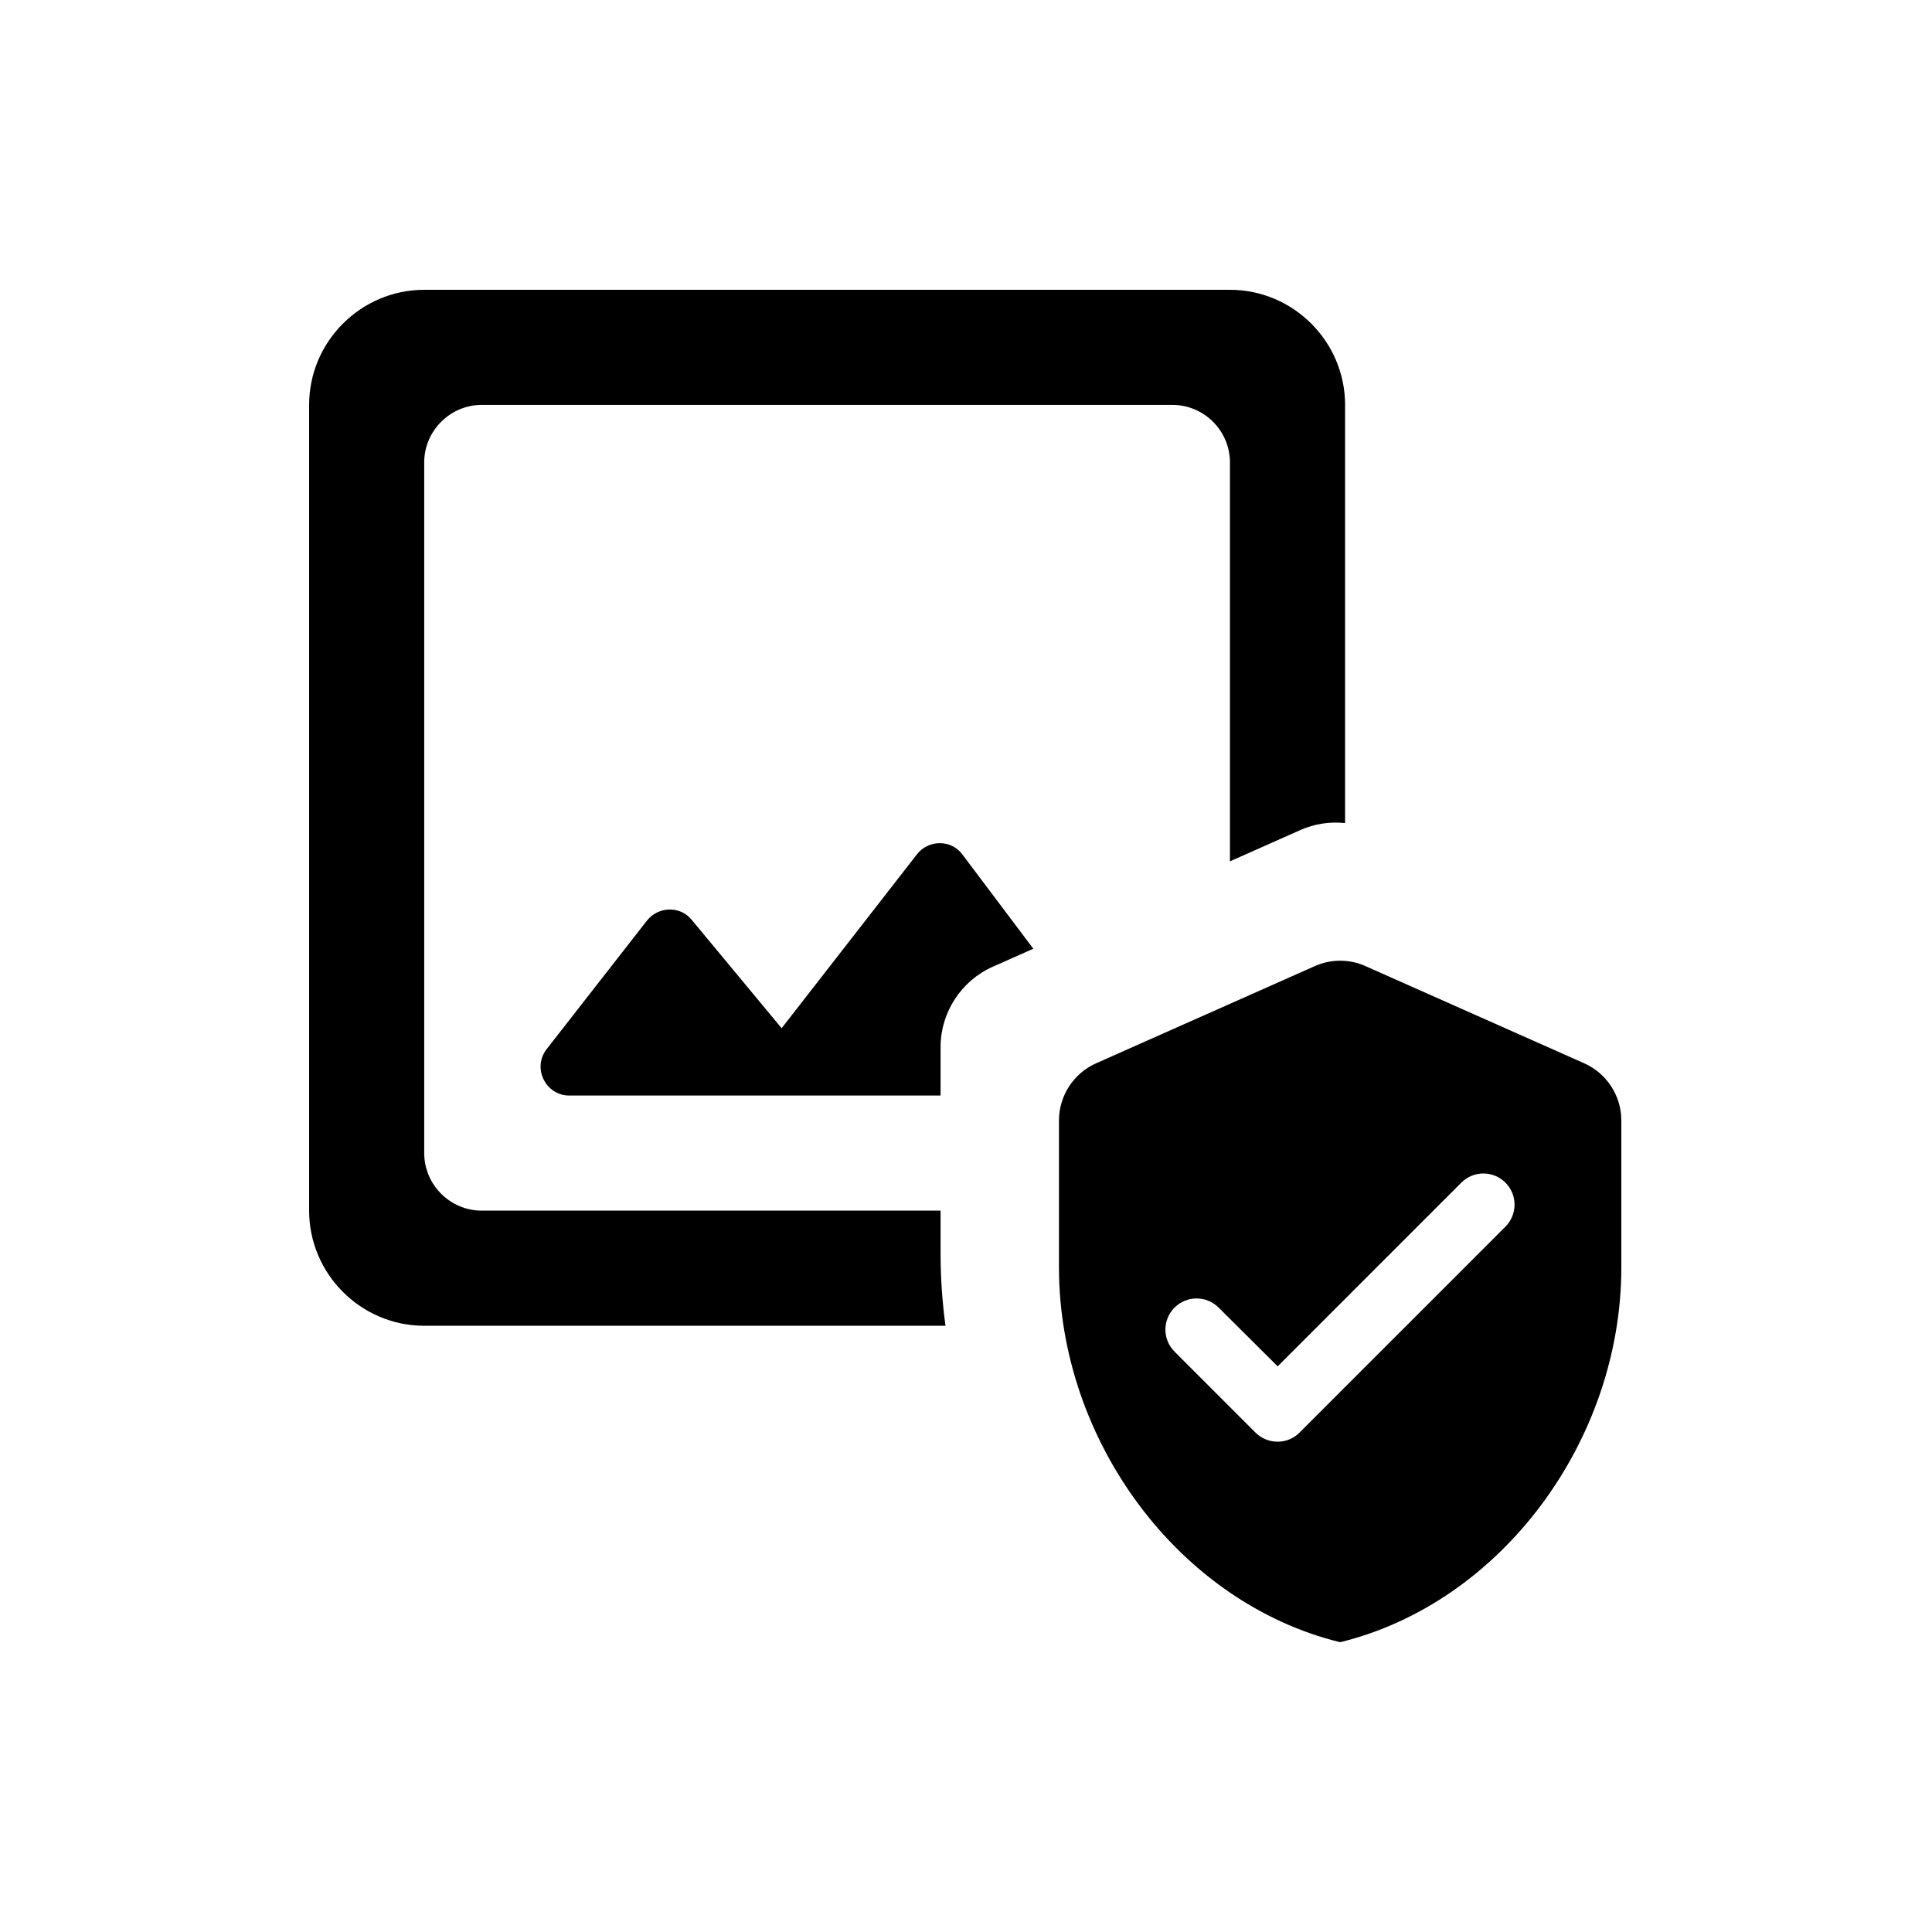 <svg width="75" height="75" viewBox="0 0 75 75" fill="none" xmlns="http://www.w3.org/2000/svg">
<path d="M47.747 11.25H16.468C14.011 11.25 12 13.261 12 15.718V46.997C12 49.455 14.011 51.466 16.468 51.466H36.704C36.578 50.54 36.513 49.602 36.513 48.658V46.997H18.703C17.474 46.997 16.468 45.992 16.468 44.763V17.953C16.468 16.724 17.474 15.718 18.703 15.718H45.513C46.742 15.718 47.747 16.724 47.747 17.953V33.437L50.472 32.226C51.018 31.98 51.625 31.889 52.216 31.952V15.718C52.216 13.261 50.205 11.25 47.747 11.25Z" fill="current"/>
<path d="M38.541 37.528L40.113 36.829L37.358 33.168C36.934 32.587 36.04 32.587 35.593 33.168L30.343 39.915L26.858 35.715C26.411 35.156 25.562 35.178 25.115 35.737L21.227 40.719C20.646 41.457 21.183 42.529 22.099 42.529H36.513V40.647C36.513 39.3 37.314 38.073 38.541 37.528Z" fill="current"/>
<path fill-rule="evenodd" clip-rule="evenodd" d="M51.042 37.504L42.552 41.276C41.679 41.664 41.109 42.537 41.109 43.495V49.196C41.109 55.927 45.766 62.222 52.024 63.75C58.283 62.222 62.94 55.927 62.94 49.196V43.495C62.94 42.537 62.37 41.664 61.497 41.276L53.007 37.504C52.388 37.225 51.66 37.225 51.042 37.504ZM48.737 55.612L45.596 52.47C45.369 52.244 45.241 51.936 45.241 51.615C45.241 51.294 45.369 50.987 45.596 50.76C46.069 50.287 46.833 50.287 47.306 50.76L49.599 53.041L56.73 45.909C57.203 45.436 57.967 45.436 58.44 45.909C58.913 46.382 58.913 47.146 58.44 47.619L50.448 55.612C49.987 56.085 49.211 56.085 48.737 55.612Z" fill="current"/>
</svg>

